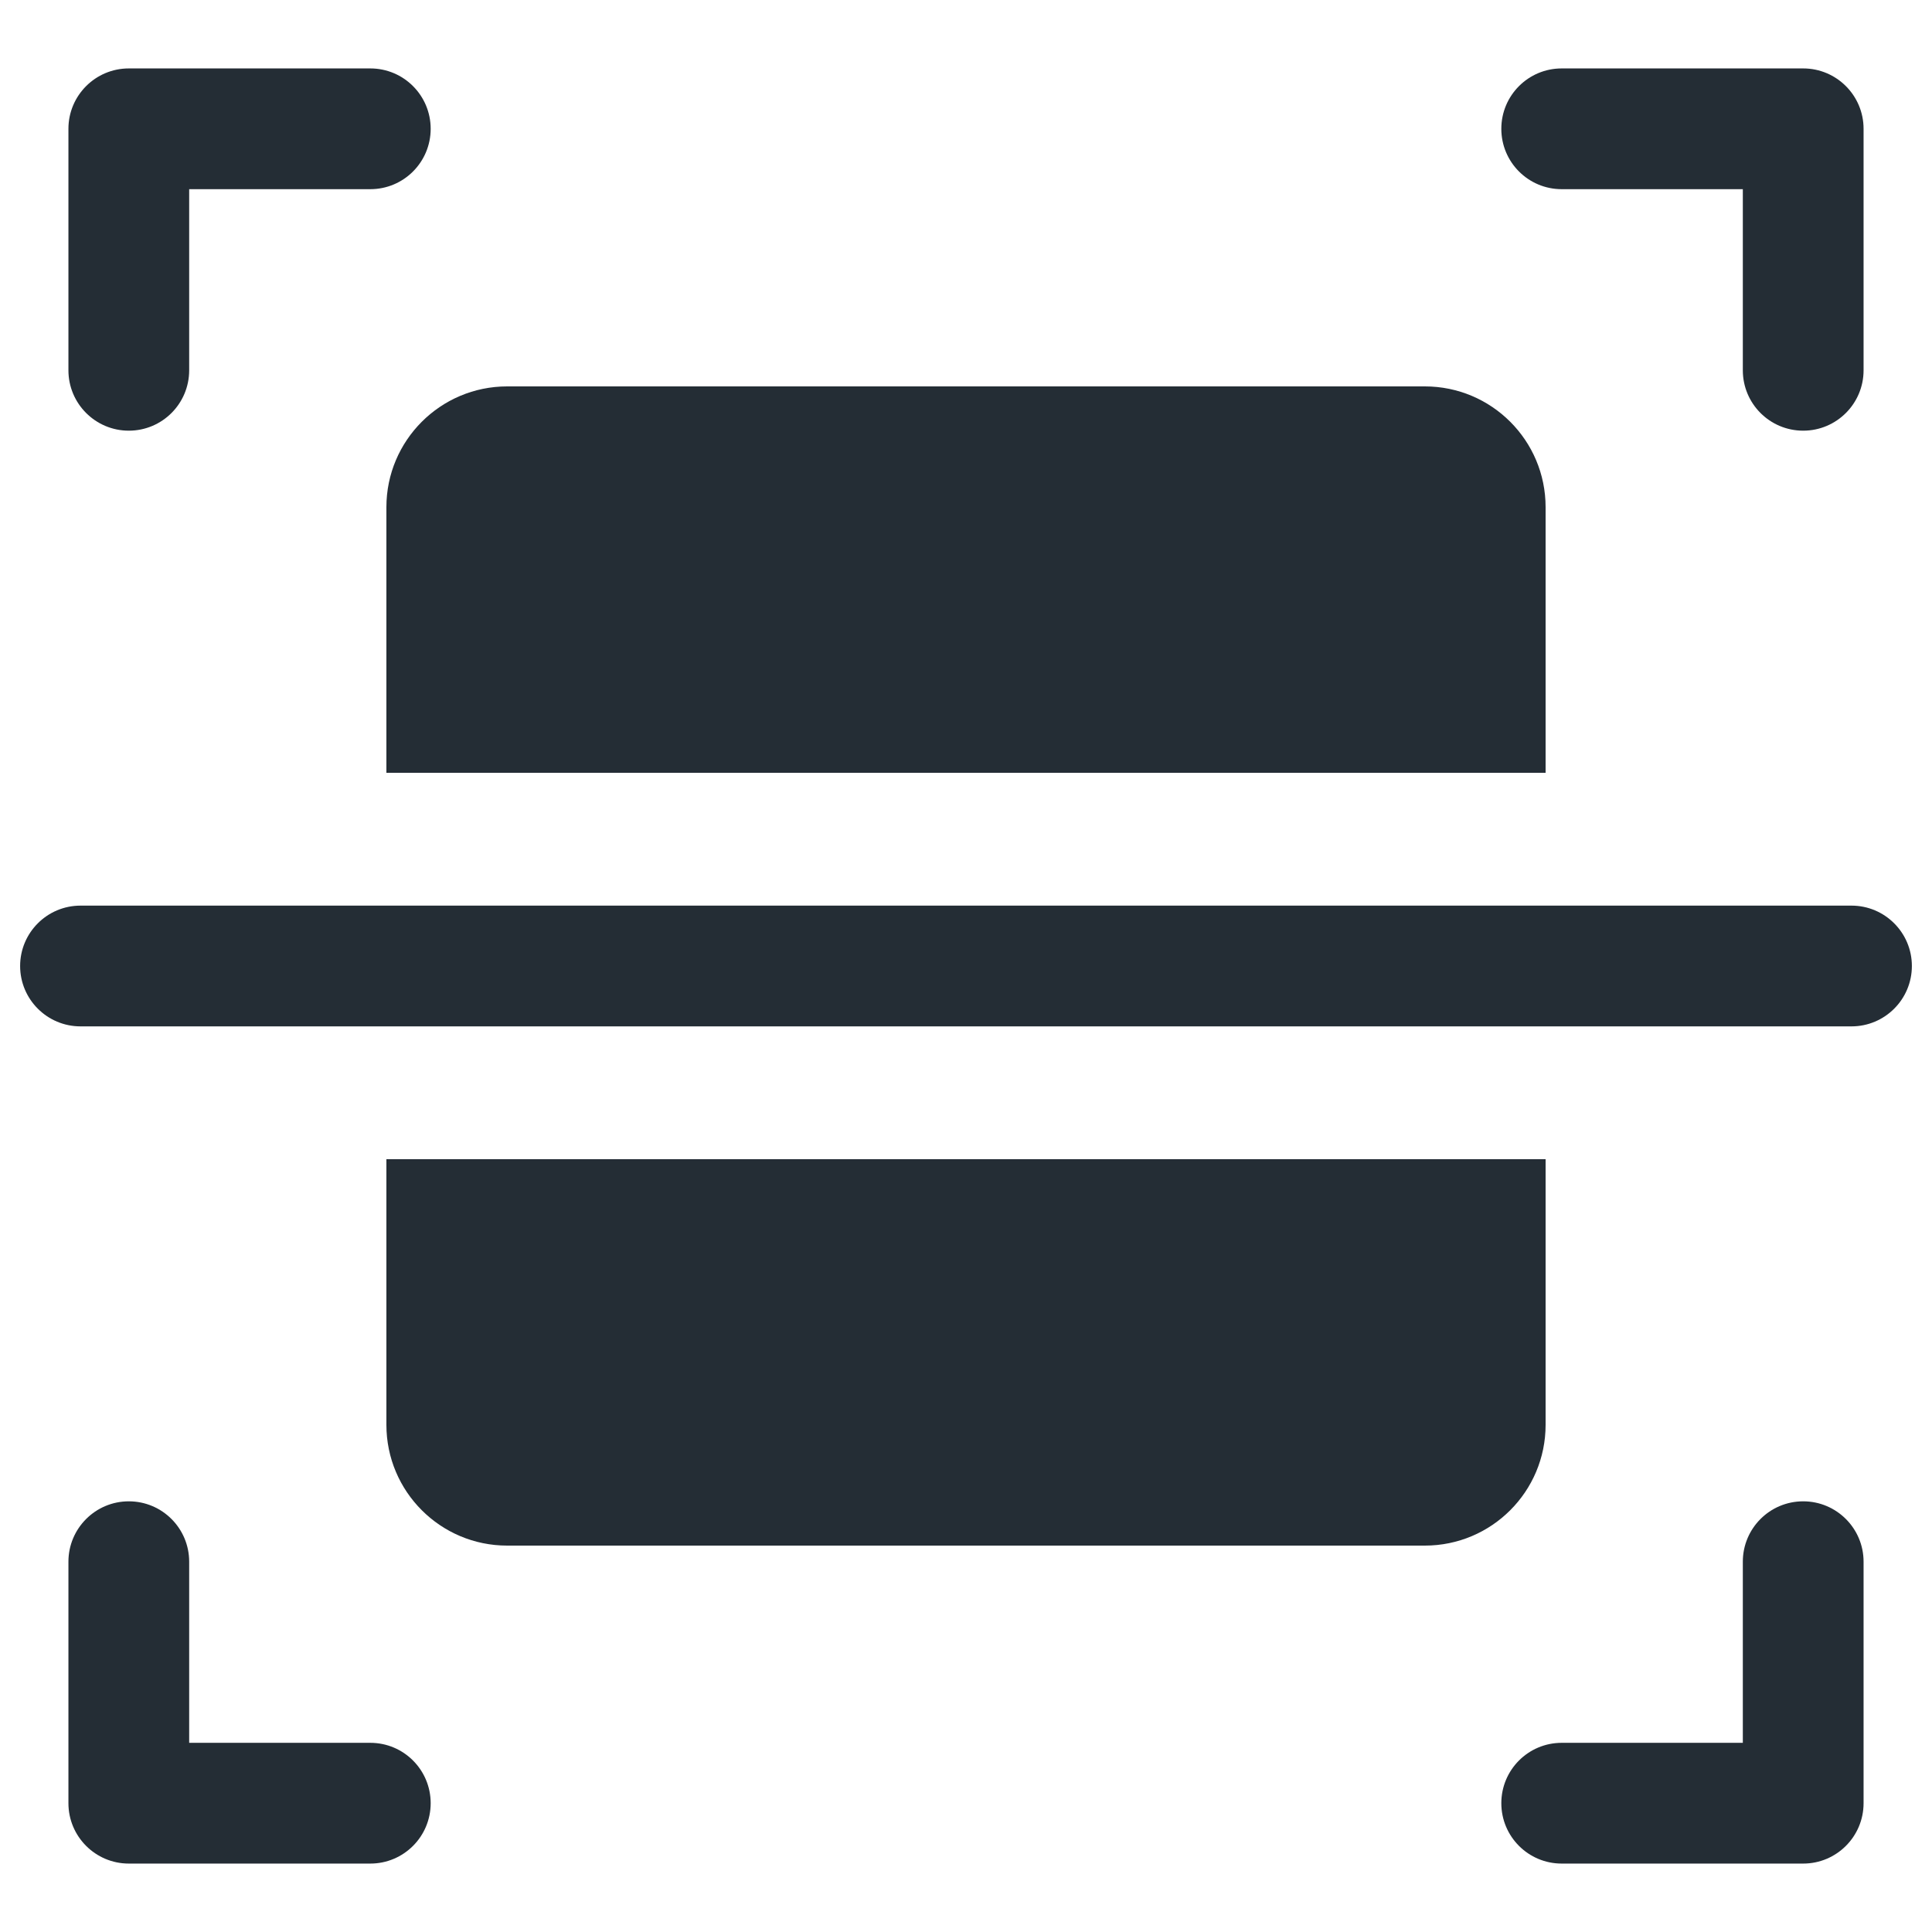 <svg width="24" height="24" viewBox="0 0 24 24" fill="none" xmlns="http://www.w3.org/2000/svg">
<g clip-path="url(#clip0_1_27031)">
<path fill-rule="evenodd" clip-rule="evenodd" d="M1.6 0.85C1.186 0.85 0.85 1.186 0.85 1.6V4.6C0.85 5.014 1.186 5.35 1.6 5.35C2.015 5.35 2.35 5.014 2.35 4.6V2.35H4.6C5.015 2.35 5.35 2.014 5.35 1.6C5.35 1.186 5.015 0.85 4.6 0.85H1.6ZM1 11.25C0.586 11.25 0.25 11.586 0.25 12C0.25 12.414 0.586 12.75 1 12.75H23C23.414 12.75 23.75 12.414 23.75 12C23.75 11.586 23.414 11.25 23 11.25H1ZM18.65 1.6C18.65 1.186 18.985 0.85 19.4 0.85H22.4C22.814 0.85 23.15 1.186 23.15 1.6V4.6C23.15 5.014 22.814 5.35 22.4 5.35C21.985 5.35 21.65 5.014 21.65 4.6V2.35H19.4C18.985 2.35 18.65 2.014 18.65 1.6ZM23.15 19.4C23.15 18.986 22.814 18.65 22.4 18.65C21.985 18.65 21.65 18.986 21.65 19.4V21.65H19.4C18.985 21.65 18.65 21.986 18.65 22.4C18.65 22.814 18.985 23.15 19.4 23.15H22.4C22.814 23.15 23.15 22.814 23.15 22.4V19.4ZM1.6 18.65C2.015 18.65 2.35 18.986 2.35 19.4V21.65H4.6C5.015 21.65 5.35 21.986 5.35 22.4C5.35 22.814 5.015 23.15 4.6 23.15H1.6C1.186 23.15 0.85 22.814 0.85 22.4V19.4C0.85 18.986 1.186 18.65 1.6 18.65ZM4.8 6.3C4.8 5.472 5.472 4.8 6.3 4.8H17.7C18.529 4.8 19.2 5.472 19.2 6.3V9.6H4.8V6.3ZM4.8 14.4H19.2V17.7C19.2 18.528 18.529 19.2 17.7 19.2H6.3C5.472 19.2 4.8 18.528 4.8 17.7V14.4Z" fill="#242D35"/>
</g>
<defs>
<clipPath id="clip0_1_27031">
<rect width="24" height="24" fill="white"/>
</clipPath>
</defs>
</svg>
